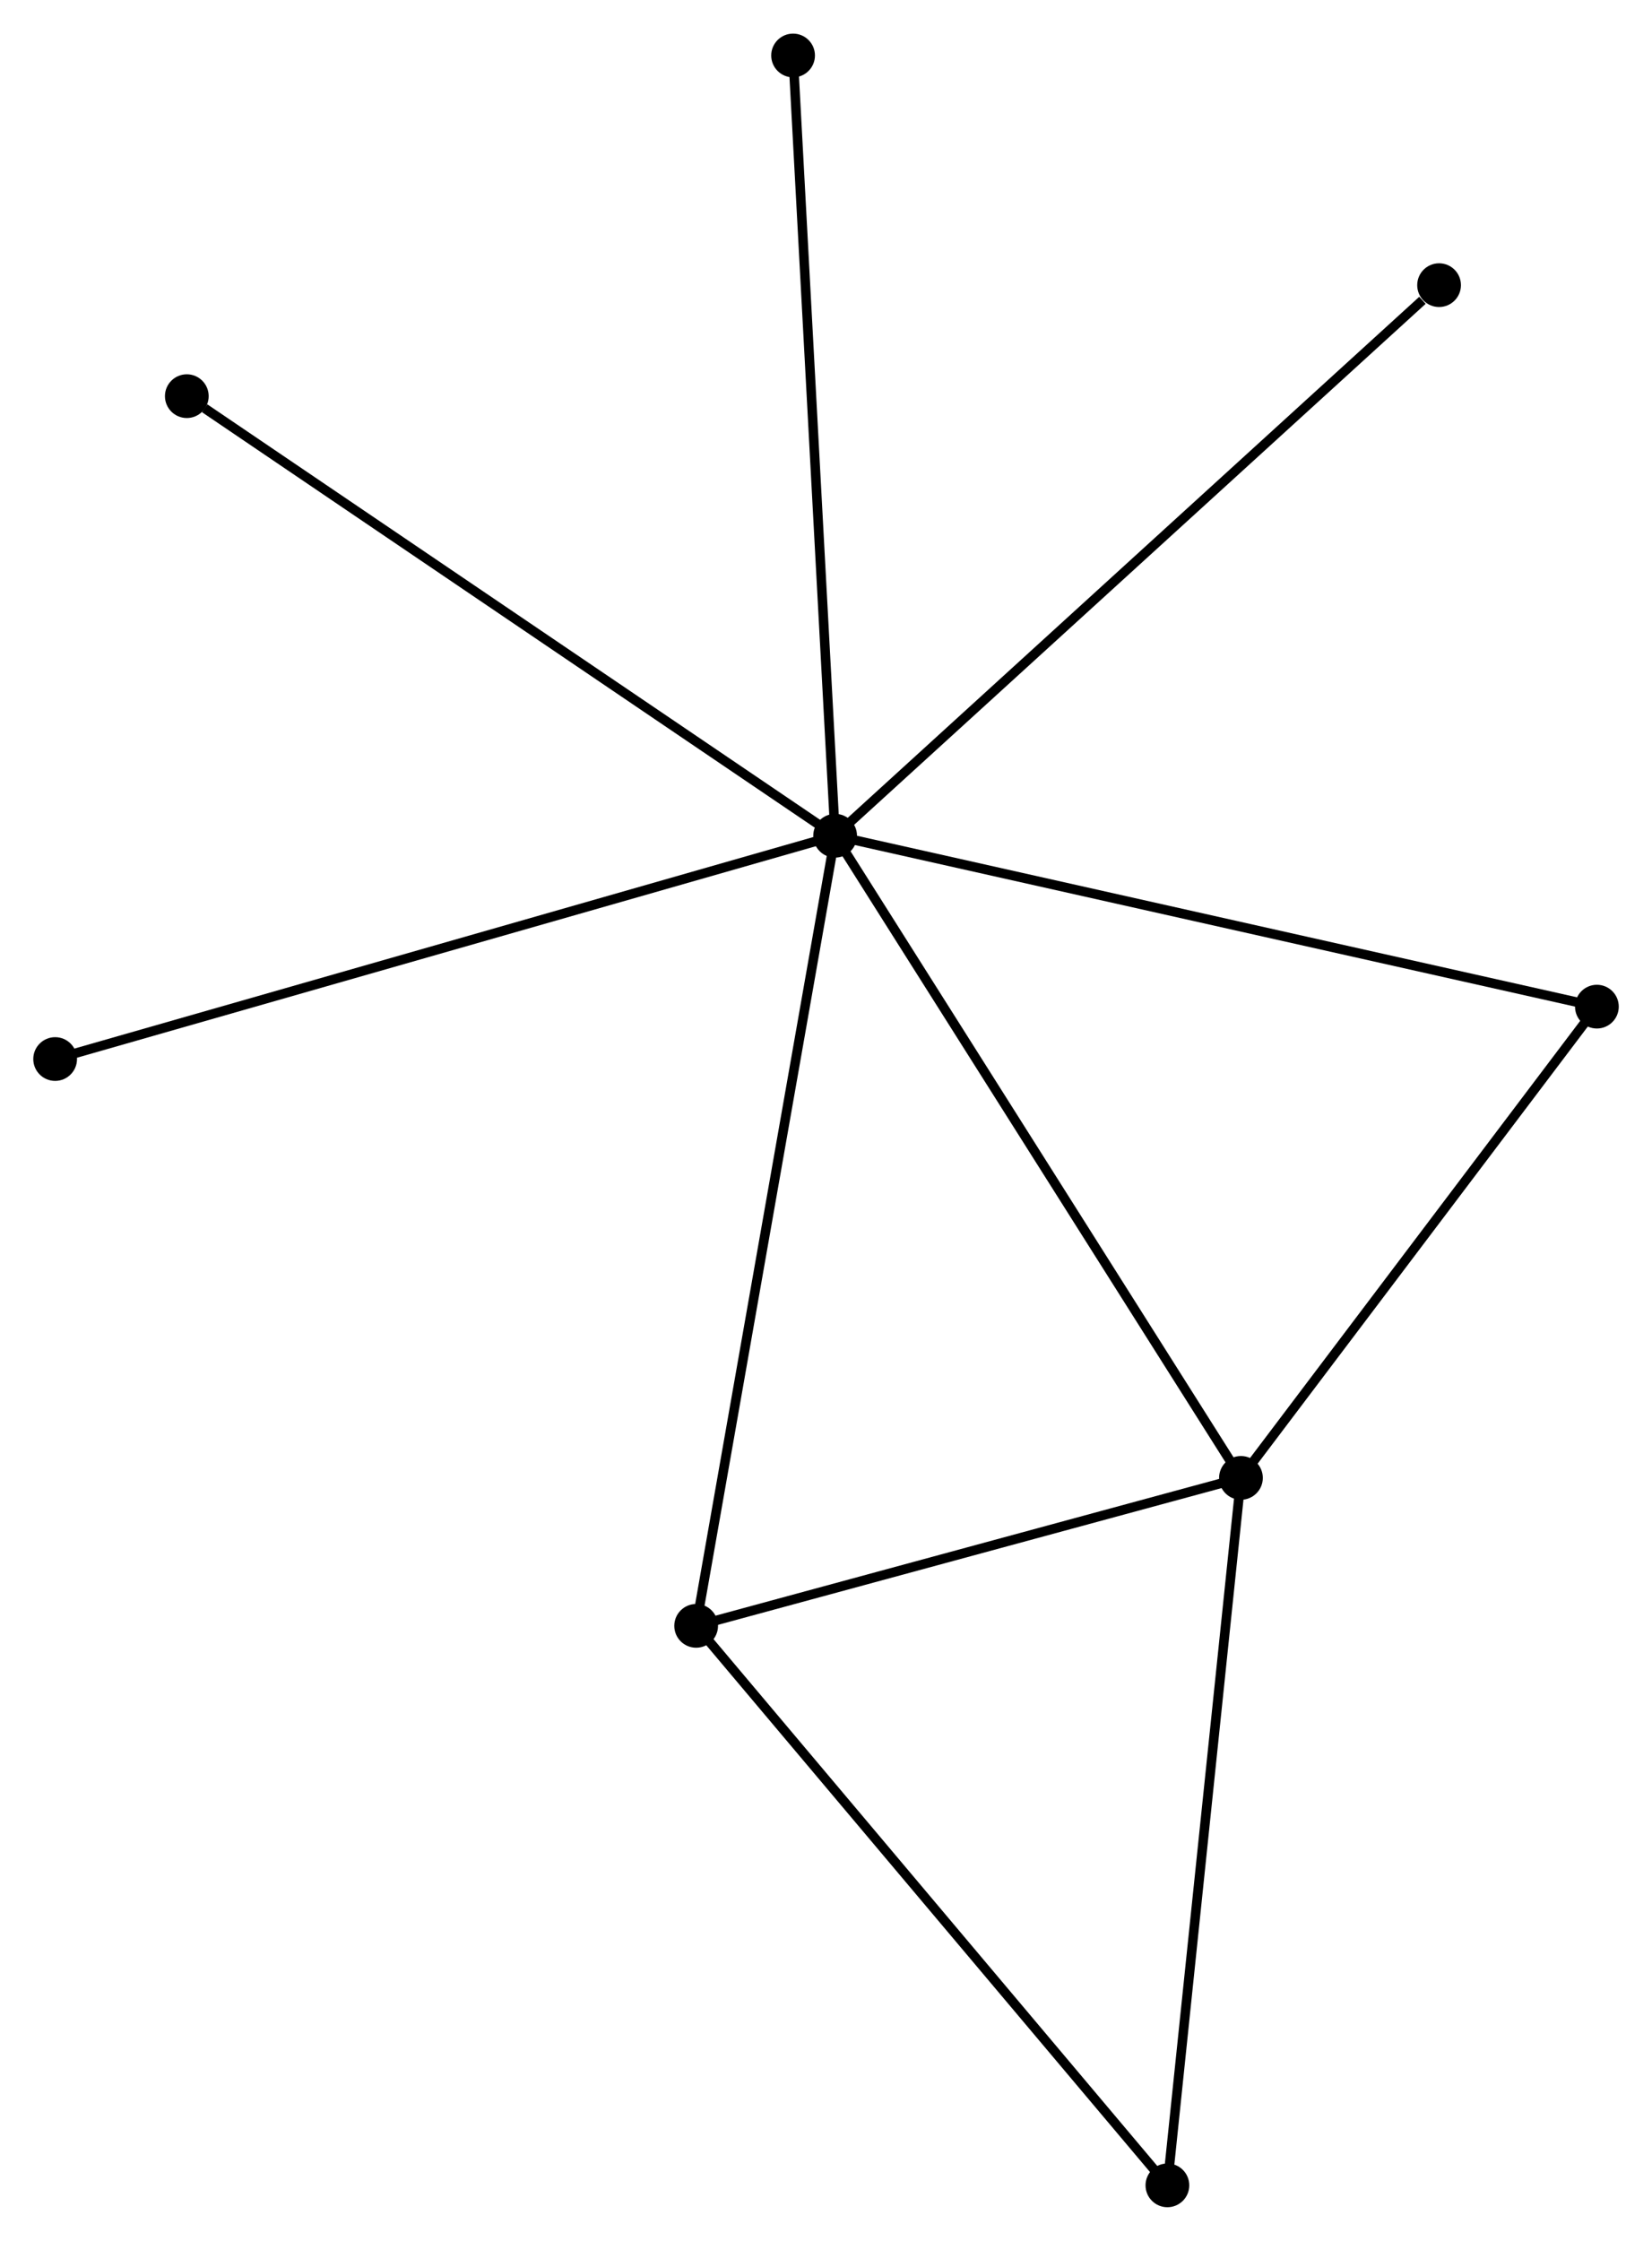 <?xml version="1.0" encoding="UTF-8" standalone="no"?>
<!DOCTYPE svg PUBLIC "-//W3C//DTD SVG 1.1//EN"
 "http://www.w3.org/Graphics/SVG/1.1/DTD/svg11.dtd">
<!-- Generated by graphviz version 2.36.0 (20140111.2315)
 -->
<!-- Title: %3 Pages: 1 -->
<svg width="174pt" height="236pt"
 viewBox="0.00 0.00 173.75 235.59" xmlns="http://www.w3.org/2000/svg" xmlns:xlink="http://www.w3.org/1999/xlink">
<g id="graph0" class="graph" transform="scale(1 1) rotate(0) translate(4 231.587)">
<title>%3</title>
<!-- 0 -->
<g id="node1" class="node"><title>0</title>
<ellipse fill="black" stroke="black" cx="83.835" cy="-143.732" rx="1.8" ry="1.8"/>
</g>
<!-- 1 -->
<g id="node2" class="node"><title>1</title>
<ellipse fill="black" stroke="black" cx="126.518" cy="-76.2" rx="1.8" ry="1.8"/>
</g>
<!-- 0&#45;&#45;1 -->
<g id="edge1" class="edge"><title>0&#45;&#45;1</title>
<path fill="none" stroke="black" d="M84.89,-142.063C90.744,-132.801 119.191,-87.794 125.343,-78.059"/>
</g>
<!-- 2 -->
<g id="node3" class="node"><title>2</title>
<ellipse fill="black" stroke="black" cx="69.218" cy="-60.639" rx="1.8" ry="1.8"/>
</g>
<!-- 0&#45;&#45;2 -->
<g id="edge2" class="edge"><title>0&#45;&#45;2</title>
<path fill="none" stroke="black" d="M83.474,-141.678C81.451,-130.182 71.556,-73.929 69.567,-62.621"/>
</g>
<!-- 4 -->
<g id="node4" class="node"><title>4</title>
<ellipse fill="black" stroke="black" cx="163.954" cy="-125.759" rx="1.8" ry="1.8"/>
</g>
<!-- 0&#45;&#45;4 -->
<g id="edge3" class="edge"><title>0&#45;&#45;4</title>
<path fill="none" stroke="black" d="M85.816,-143.288C96.9,-140.801 151.14,-128.633 162.043,-126.188"/>
</g>
<!-- 5 -->
<g id="node5" class="node"><title>5</title>
<ellipse fill="black" stroke="black" cx="79.413" cy="-225.787" rx="1.8" ry="1.8"/>
</g>
<!-- 0&#45;&#45;5 -->
<g id="edge4" class="edge"><title>0&#45;&#45;5</title>
<path fill="none" stroke="black" d="M83.726,-145.76C83.114,-157.113 80.121,-212.663 79.519,-223.829"/>
</g>
<!-- 6 -->
<g id="node6" class="node"><title>6</title>
<ellipse fill="black" stroke="black" cx="15.648" cy="-189.96" rx="1.8" ry="1.8"/>
</g>
<!-- 0&#45;&#45;6 -->
<g id="edge5" class="edge"><title>0&#45;&#45;6</title>
<path fill="none" stroke="black" d="M82.15,-144.875C72.798,-151.215 27.354,-182.024 17.525,-188.687"/>
</g>
<!-- 7 -->
<g id="node7" class="node"><title>7</title>
<ellipse fill="black" stroke="black" cx="1.8" cy="-120.249" rx="1.8" ry="1.8"/>
</g>
<!-- 0&#45;&#45;7 -->
<g id="edge6" class="edge"><title>0&#45;&#45;7</title>
<path fill="none" stroke="black" d="M81.807,-143.151C70.458,-139.903 14.921,-124.005 3.757,-120.809"/>
</g>
<!-- 8 -->
<g id="node8" class="node"><title>8</title>
<ellipse fill="black" stroke="black" cx="147.356" cy="-201.634" rx="1.8" ry="1.8"/>
</g>
<!-- 0&#45;&#45;8 -->
<g id="edge7" class="edge"><title>0&#45;&#45;8</title>
<path fill="none" stroke="black" d="M85.405,-145.163C94.117,-153.105 136.451,-191.694 145.607,-200.04"/>
</g>
<!-- 1&#45;&#45;2 -->
<g id="edge8" class="edge"><title>1&#45;&#45;2</title>
<path fill="none" stroke="black" d="M124.612,-75.683C115.912,-73.32 80.026,-63.575 71.191,-61.175"/>
</g>
<!-- 1&#45;&#45;4 -->
<g id="edge10" class="edge"><title>1&#45;&#45;4</title>
<path fill="none" stroke="black" d="M127.764,-77.849C133.448,-85.373 156.893,-116.411 162.665,-124.053"/>
</g>
<!-- 3 -->
<g id="node9" class="node"><title>3</title>
<ellipse fill="black" stroke="black" cx="118.782" cy="-1.8" rx="1.8" ry="1.8"/>
</g>
<!-- 1&#45;&#45;3 -->
<g id="edge9" class="edge"><title>1&#45;&#45;3</title>
<path fill="none" stroke="black" d="M126.327,-74.361C125.266,-64.157 120.11,-14.573 118.995,-3.848"/>
</g>
<!-- 2&#45;&#45;3 -->
<g id="edge11" class="edge"><title>2&#45;&#45;3</title>
<path fill="none" stroke="black" d="M70.443,-59.185C77.241,-51.115 110.273,-11.901 117.418,-3.42"/>
</g>
</g>
</svg>
